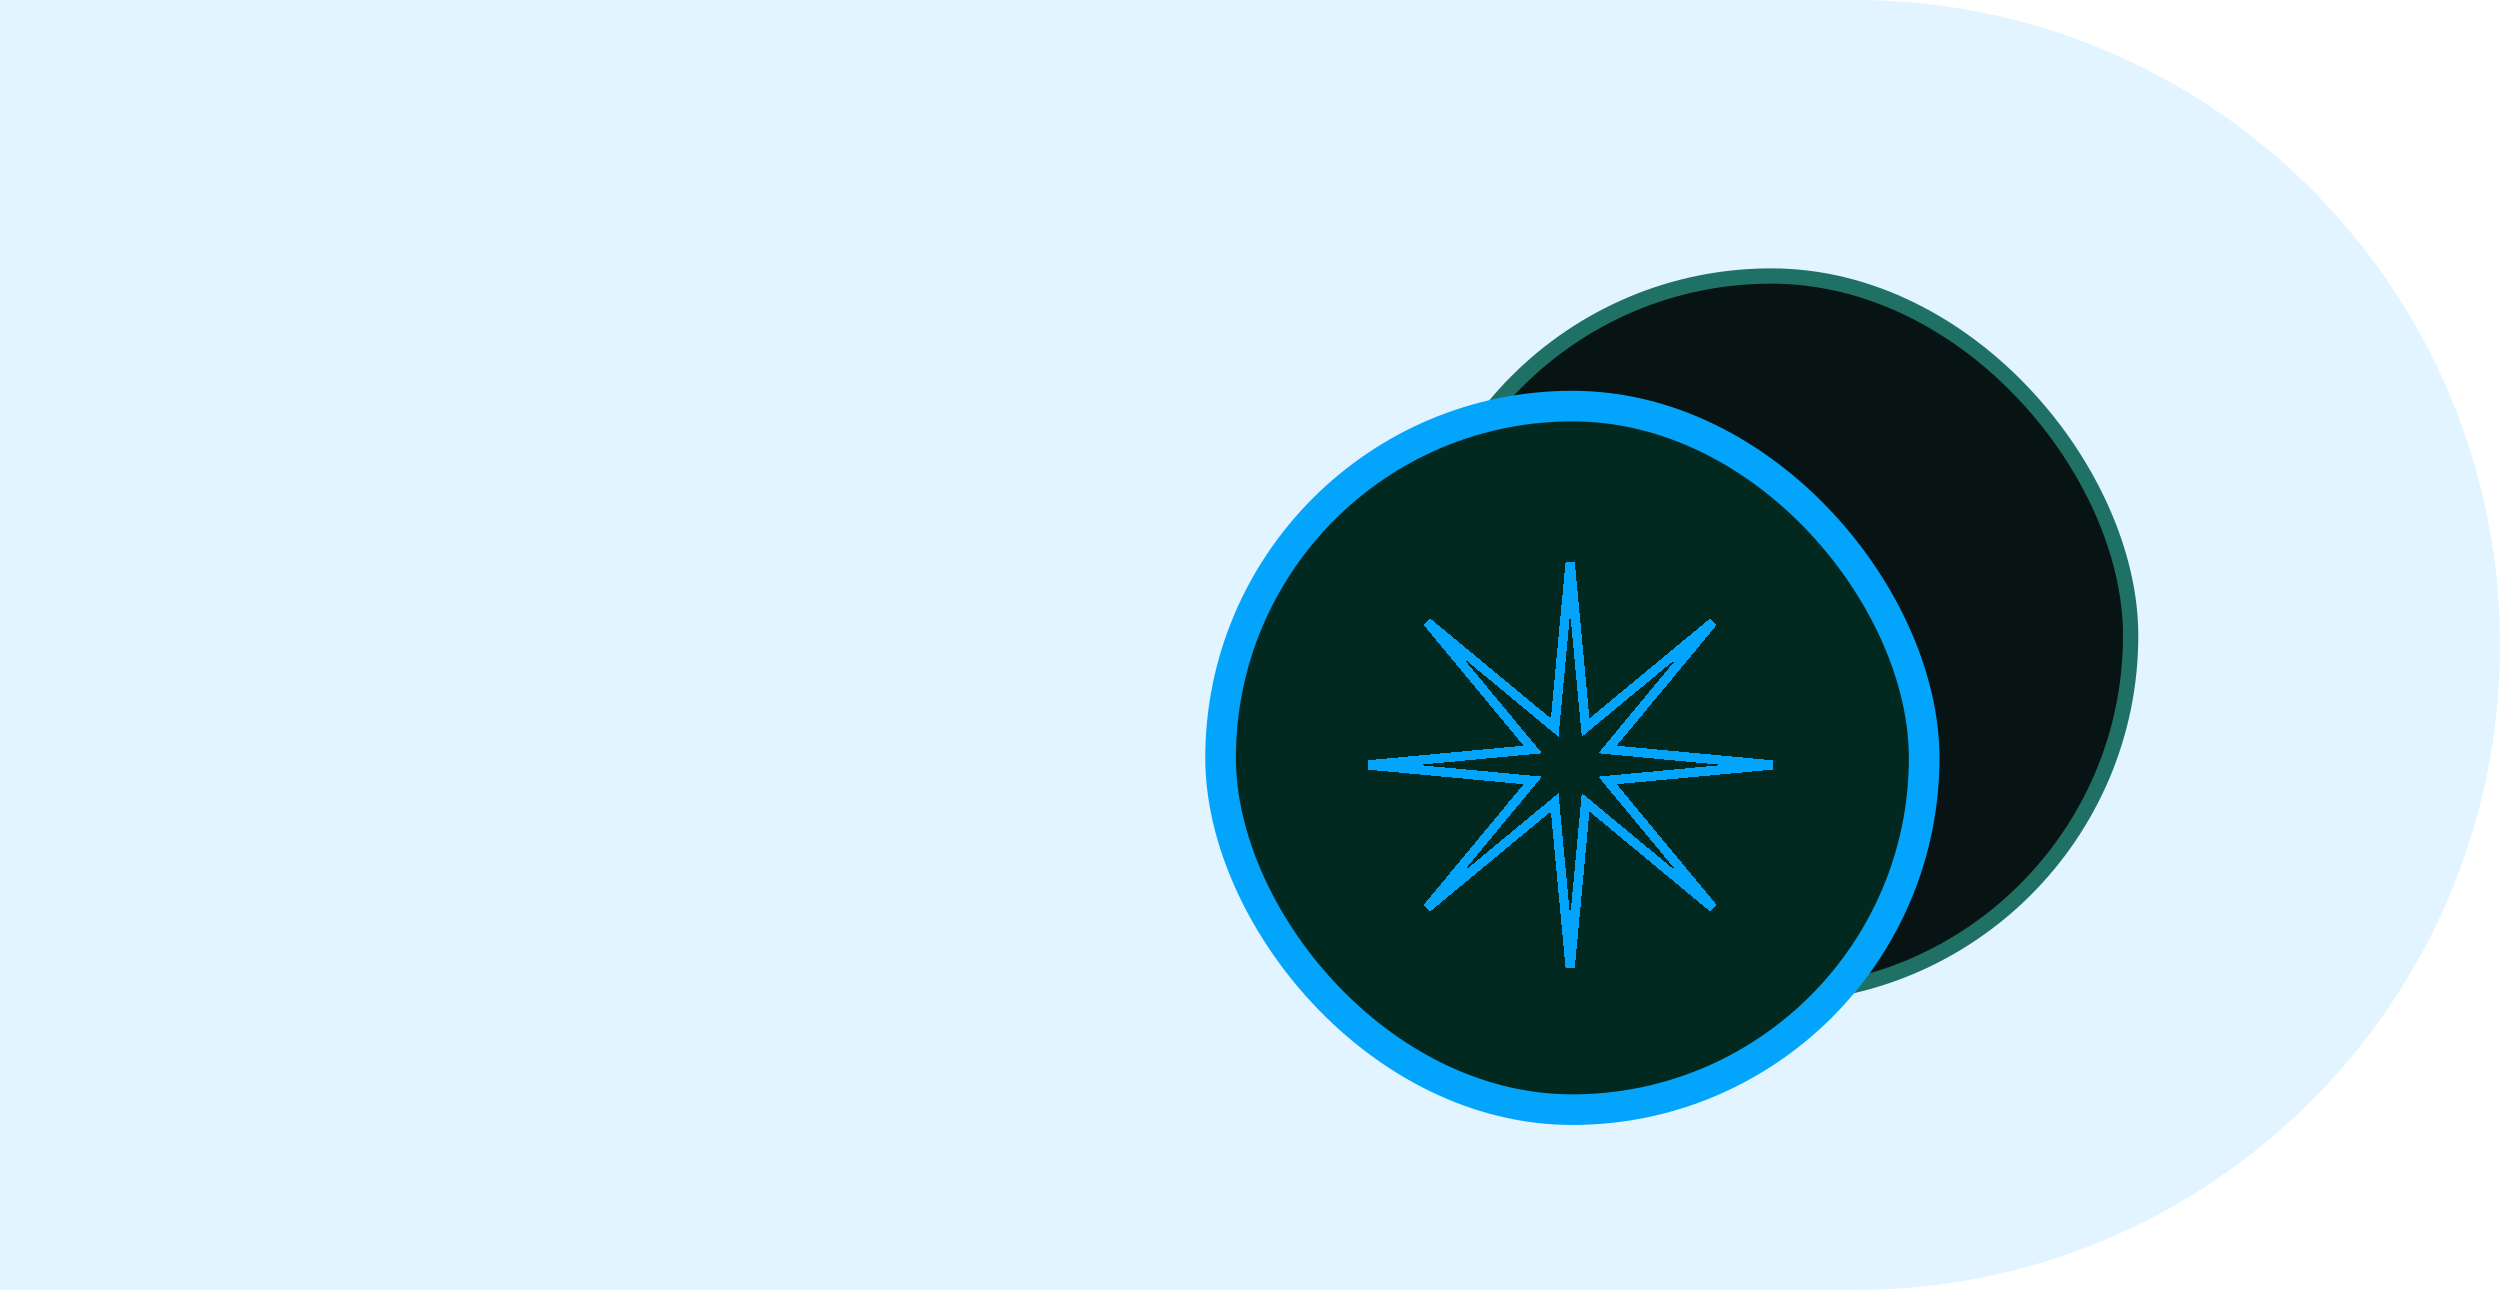 <svg width="531" height="274" viewBox="0 0 531 274" fill="none" xmlns="http://www.w3.org/2000/svg">
<path d="M-21 0H394C469.663 0 531 61.337 531 137C531 212.663 469.663 274 394 274H-21V0Z" fill="#03a5fc" fill-opacity="0.12"/>
<rect x="299.858" y="58.624" width="152.693" height="152.693" rx="76.347" fill="#071413" stroke="#1F7165" stroke-width="3.249"/>
<rect x="259.249" y="86.249" width="149.445" height="149.445" rx="74.722" fill="#022920" stroke="#03a5fc" stroke-width="6.498"/>
<g filter="url(#filter0_d_127_2)">
<path d="M336.611 150.707L336.786 152.567L338.225 151.375L363.86 130.14L342.625 155.775L341.433 157.214L343.293 157.389L376.435 160.5L343.293 163.611L341.433 163.786L342.625 165.225L363.859 190.859L338.225 169.625L336.786 168.433L336.611 170.293L333.5 203.435L330.389 170.293L330.214 168.433L328.775 169.625L303.14 190.86L324.375 165.225L325.567 163.786L323.707 163.611L290.565 160.5L323.707 157.389L325.567 157.214L324.375 155.775L303.14 130.14L328.775 151.375L330.214 152.567L330.389 150.707L333.5 117.565L336.611 150.707Z" stroke="#03a5fc" stroke-width="1.975" shape-rendering="crispEdges"/>
</g>
<defs>
<filter id="filter0_d_127_2" x="262.224" y="91.199" width="142.552" height="142.552" filterUnits="userSpaceOnUse" color-interpolation-filters="sRGB">
<feFlood flood-opacity="0" result="BackgroundImageFix"/>
<feColorMatrix in="SourceAlpha" type="matrix" values="0 0 0 0 0 0 0 0 0 0 0 0 0 0 0 0 0 0 127 0" result="hardAlpha"/>
<feOffset dy="1.975"/>
<feGaussianBlur stdDeviation="8.888"/>
<feComposite in2="hardAlpha" operator="out"/>
<feColorMatrix type="matrix" values="0 0 0 0 0 0 0 0 0 1 0 0 0 0 0.22 0 0 0 0.62 0"/>
<feBlend mode="normal" in2="BackgroundImageFix" result="effect1_dropShadow_127_2"/>
<feBlend mode="normal" in="SourceGraphic" in2="effect1_dropShadow_127_2" result="shape"/>
</filter>
</defs>
</svg>
